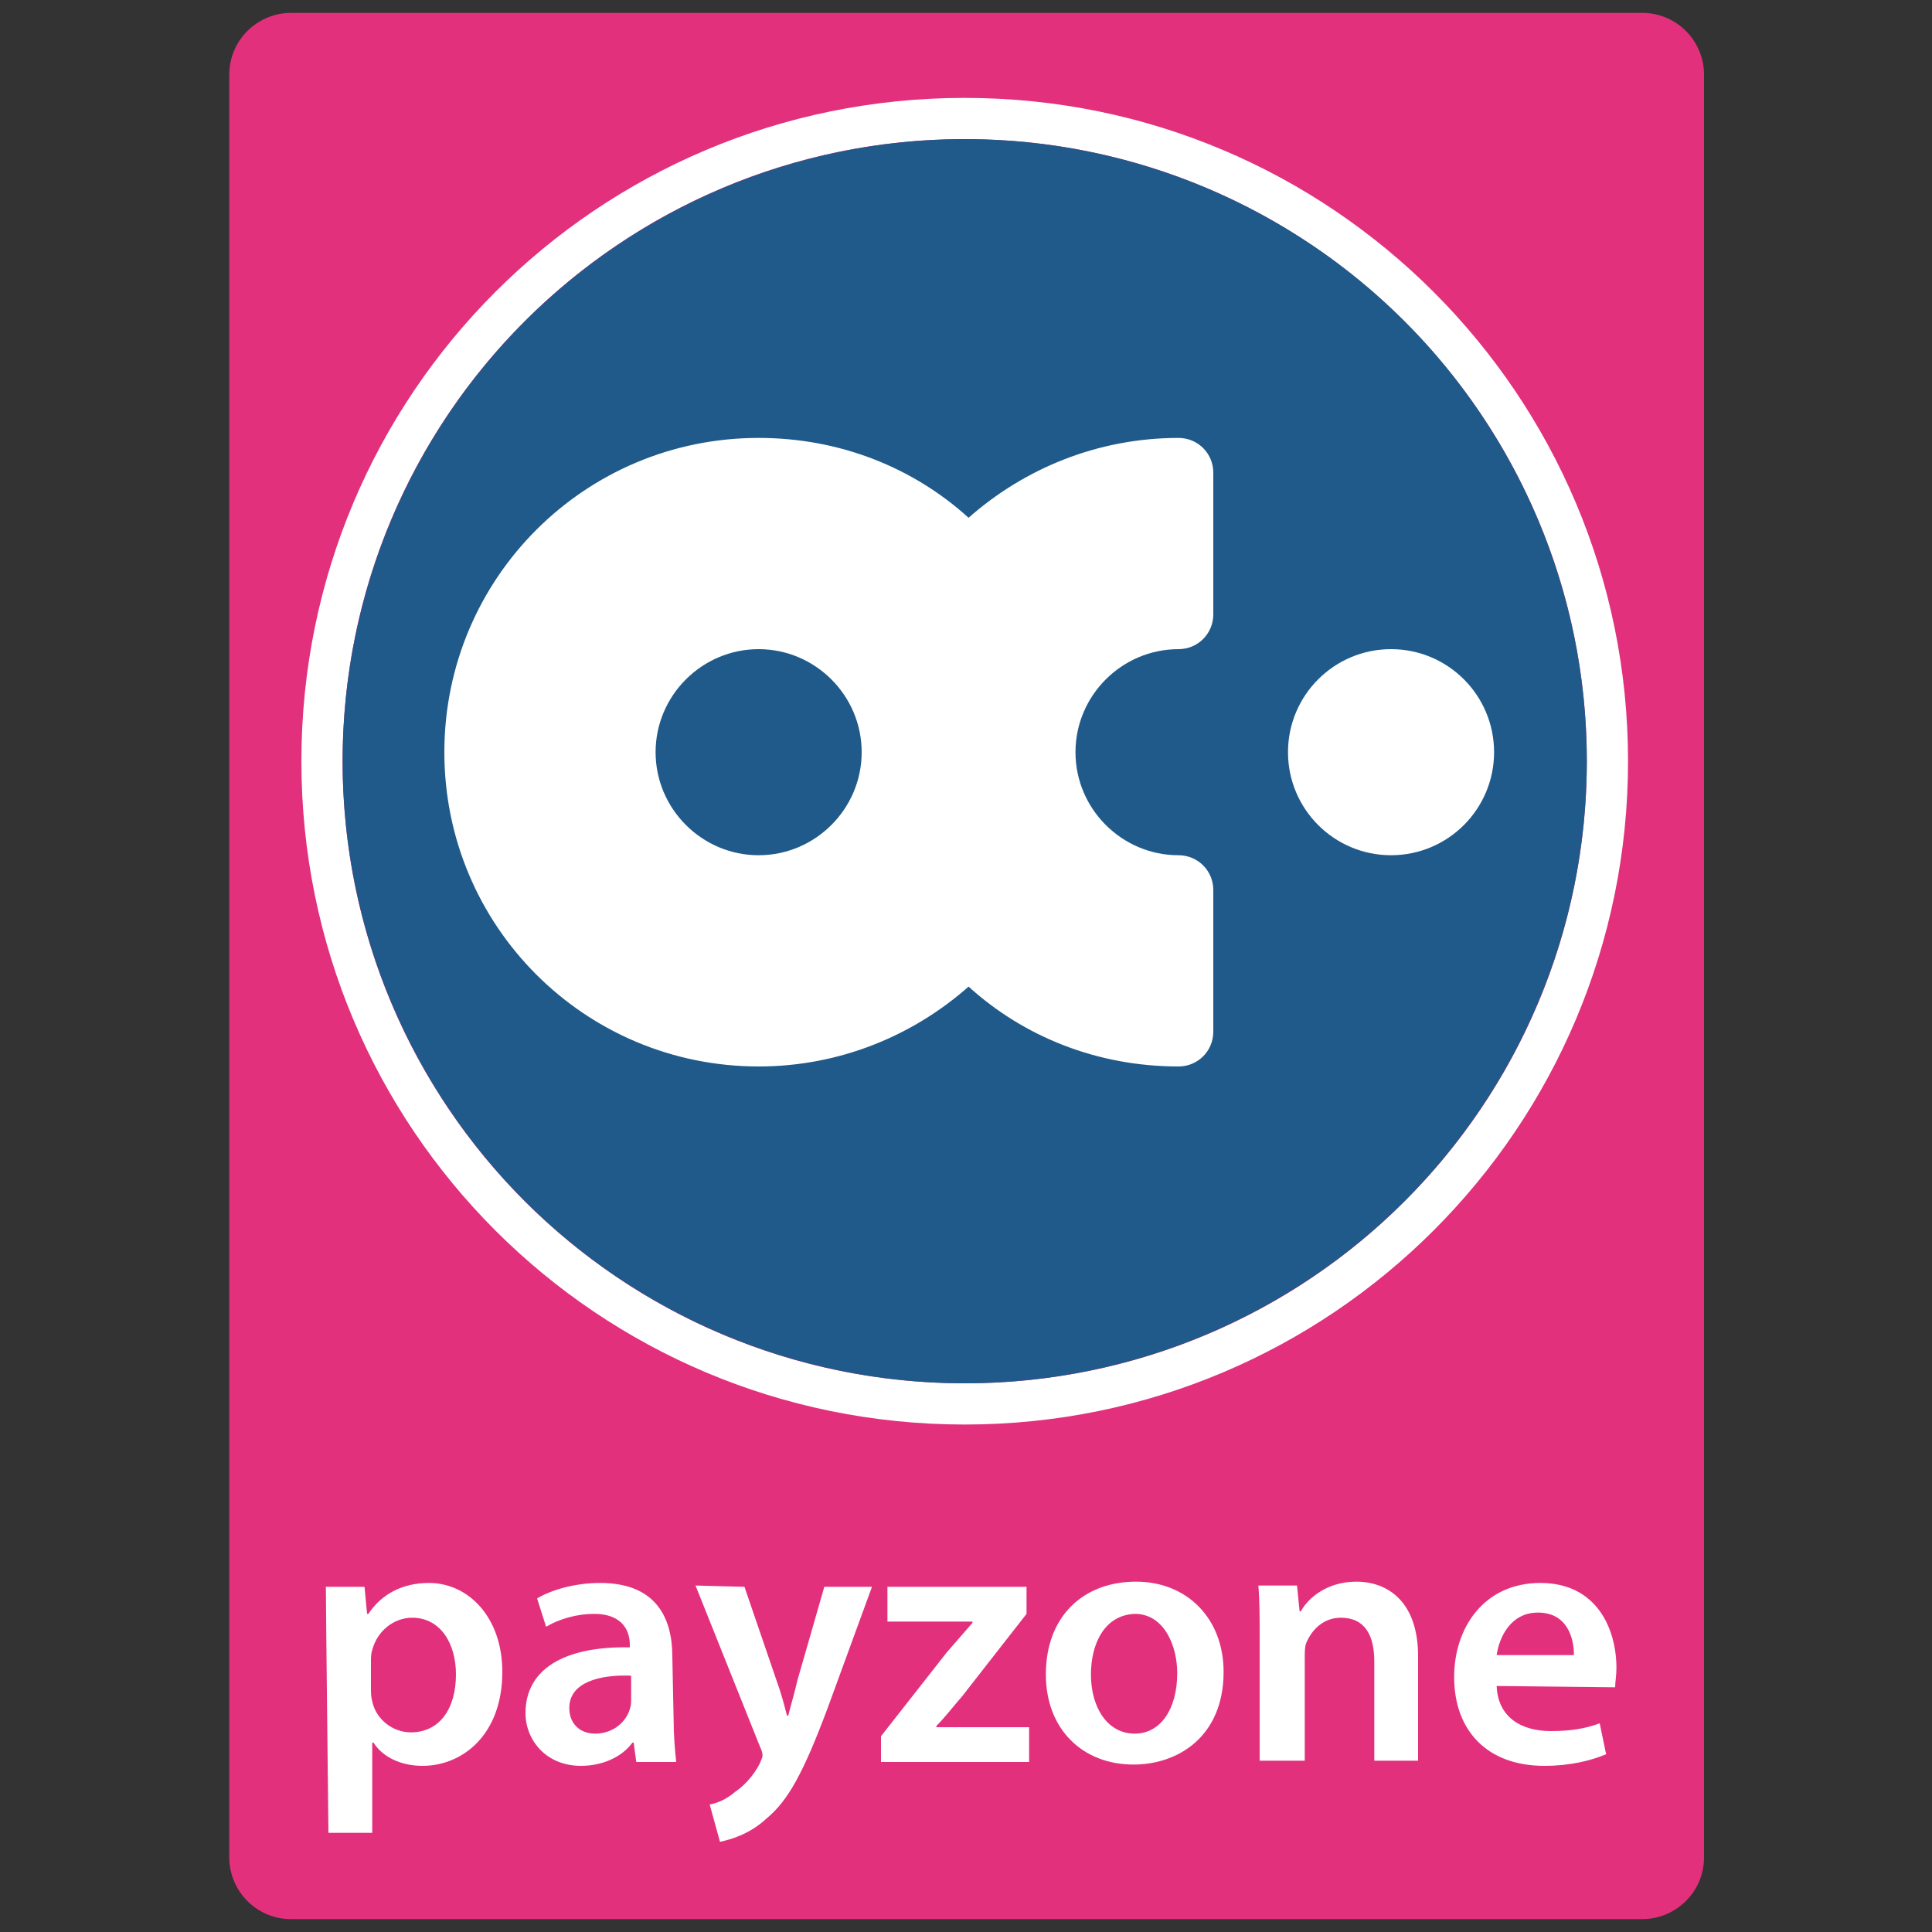 <svg version="1.1" id="Layer_1" xmlns="http://www.w3.org/2000/svg" x="0" y="0" viewBox="0 0 150 150" xml:space="preserve"><rect x="0" y="0" width="150" height="150" fill="#333333" stroke="none"/><style>.st1{fill:#fff}</style><path d="M132.3 144.2c0 2.7-2.2 4.8-4.8 4.8H22.6c-2.7 0-4.8-2.2-4.8-4.8V5.8C17.8 3.1 20 1 22.6 1h104.9c2.7 0 4.8 2.2 4.8 4.8v138.4z" fill="#e3307c"/><path class="st1" d="M126.4 59.1c0 28.4-23 51.5-51.5 51.5s-51.5-23-51.5-51.5 23-51.5 51.5-51.5 51.5 23.1 51.5 51.5zM74.9 10.8c-26.7 0-48.3 21.6-48.3 48.3s21.6 48.3 48.3 48.3 48.3-21.6 48.3-48.3-21.7-48.3-48.3-48.3z"/><circle cx="74.9" cy="59.1" r="48.3" fill="#1f5a8b"/><circle class="st1" cx="108" cy="58.4" r="8"/><path class="st1" d="M91.5 50.4c1.5 0 2.7-1.2 2.7-2.7v-11c0-1.5-1.2-2.7-2.7-2.7-6.3 0-12 2.4-16.3 6.2-4.3-3.9-10-6.2-16.3-6.2-13.5 0-24.4 10.9-24.4 24.4s10.9 24.4 24.4 24.4c6.3 0 12-2.4 16.3-6.2 4.3 3.9 10 6.2 16.3 6.2 1.5 0 2.7-1.2 2.7-2.7v-11c0-1.5-1.2-2.7-2.7-2.7-4.4 0-8-3.6-8-8s3.6-8 8-8zm-32.6 16c-4.4 0-8-3.6-8-8s3.6-8 8-8 8 3.6 8 8-3.6 8-8 8zM25.3 123.2h3l.2 2.1h.1c1-1.5 2.6-2.4 4.7-2.4 3.1 0 5.7 2.7 5.7 6.9 0 4.9-3.1 7.3-6.2 7.3-1.7 0-3.1-.7-3.8-1.8h-.1v7h-3.4s-.2-17.8-.2-19.1zm3.5 7.9c0 .3 0 .6.1 1 .3 1.4 1.6 2.4 3 2.4 2.2 0 3.5-1.8 3.5-4.5 0-2.4-1.2-4.4-3.4-4.4-1.4 0-2.7 1-3.1 2.5-.1.3-.1.6-.1.9v2.1zM52.3 133.5c0 1.2.1 2.4.2 3.3h-3.1l-.2-1.5h-.1c-.8 1.1-2.3 1.8-4 1.8-2.7 0-4.3-2-4.3-4.1 0-3.4 3-5.2 8.1-5.1v-.2c0-.9-.4-2.4-2.8-2.4-1.3 0-2.7.4-3.7 1l-.7-2.2c1-.6 2.8-1.2 4.9-1.2 4.4 0 5.6 2.8 5.6 5.7l.1 4.9zm-3.3-3.4c-2.4-.1-4.8.5-4.8 2.5 0 1.3.9 2 2 2 1.4 0 2.4-.9 2.7-1.9.1-.3.1-.5.1-.8v-1.8zM57.8 123.2l2.5 7.3c.3.8.6 1.9.8 2.7h.1c.2-.8.5-1.8.7-2.7l2.1-7.3h3.7l-3.4 9.3c-1.9 5.1-3.1 7.3-4.8 8.7-1.3 1.2-2.7 1.6-3.6 1.8l-.8-2.9c.6-.1 1.3-.4 2-1 .6-.4 1.4-1.2 1.9-2.2.1-.3.2-.4.2-.6 0-.1 0-.3-.2-.7l-5-12.5 3.8.1zM68.4 134.8l5.1-6.5c.7-.8 1.3-1.5 2-2.3v-.1h-6.6v-2.7h10.8v2.1l-5 6.4c-.7.8-1.3 1.6-2 2.3v.1h7.2v2.7H68.4v-2zM95 129.8c0 5-3.5 7.2-7 7.2-3.9 0-6.8-2.7-6.8-7 0-4.5 2.9-7.2 7-7.2 4 0 6.8 2.9 6.8 7zm-10.3.2c0 2.6 1.3 4.6 3.4 4.6 2 0 3.3-1.9 3.3-4.7 0-2.1-1-4.6-3.3-4.6-2.4.1-3.4 2.4-3.4 4.7zM97.8 127.2c0-1.6 0-2.9-.1-4.1h3l.2 2h.1c.6-1.1 2.1-2.3 4.3-2.3 2.4 0 4.8 1.5 4.8 5.8v8.1h-3.4V129c0-2-.7-3.4-2.6-3.4-1.4 0-2.3 1-2.7 2-.1.3-.1.7-.1 1.1v8h-3.5v-9.5zM116.2 130.9c.1 2.5 2 3.5 4.2 3.5 1.6 0 2.7-.2 3.8-.6l.5 2.4c-1.2.5-2.8.9-4.8.9-4.4 0-7-2.7-7-6.9 0-3.8 2.3-7.3 6.7-7.3s5.9 3.6 5.9 6.6c0 .6-.1 1.1-.1 1.5l-9.2-.1zm6-2.4c0-1.3-.5-3.3-2.8-3.3-2.1 0-3 1.9-3.2 3.3h6z"/></svg>